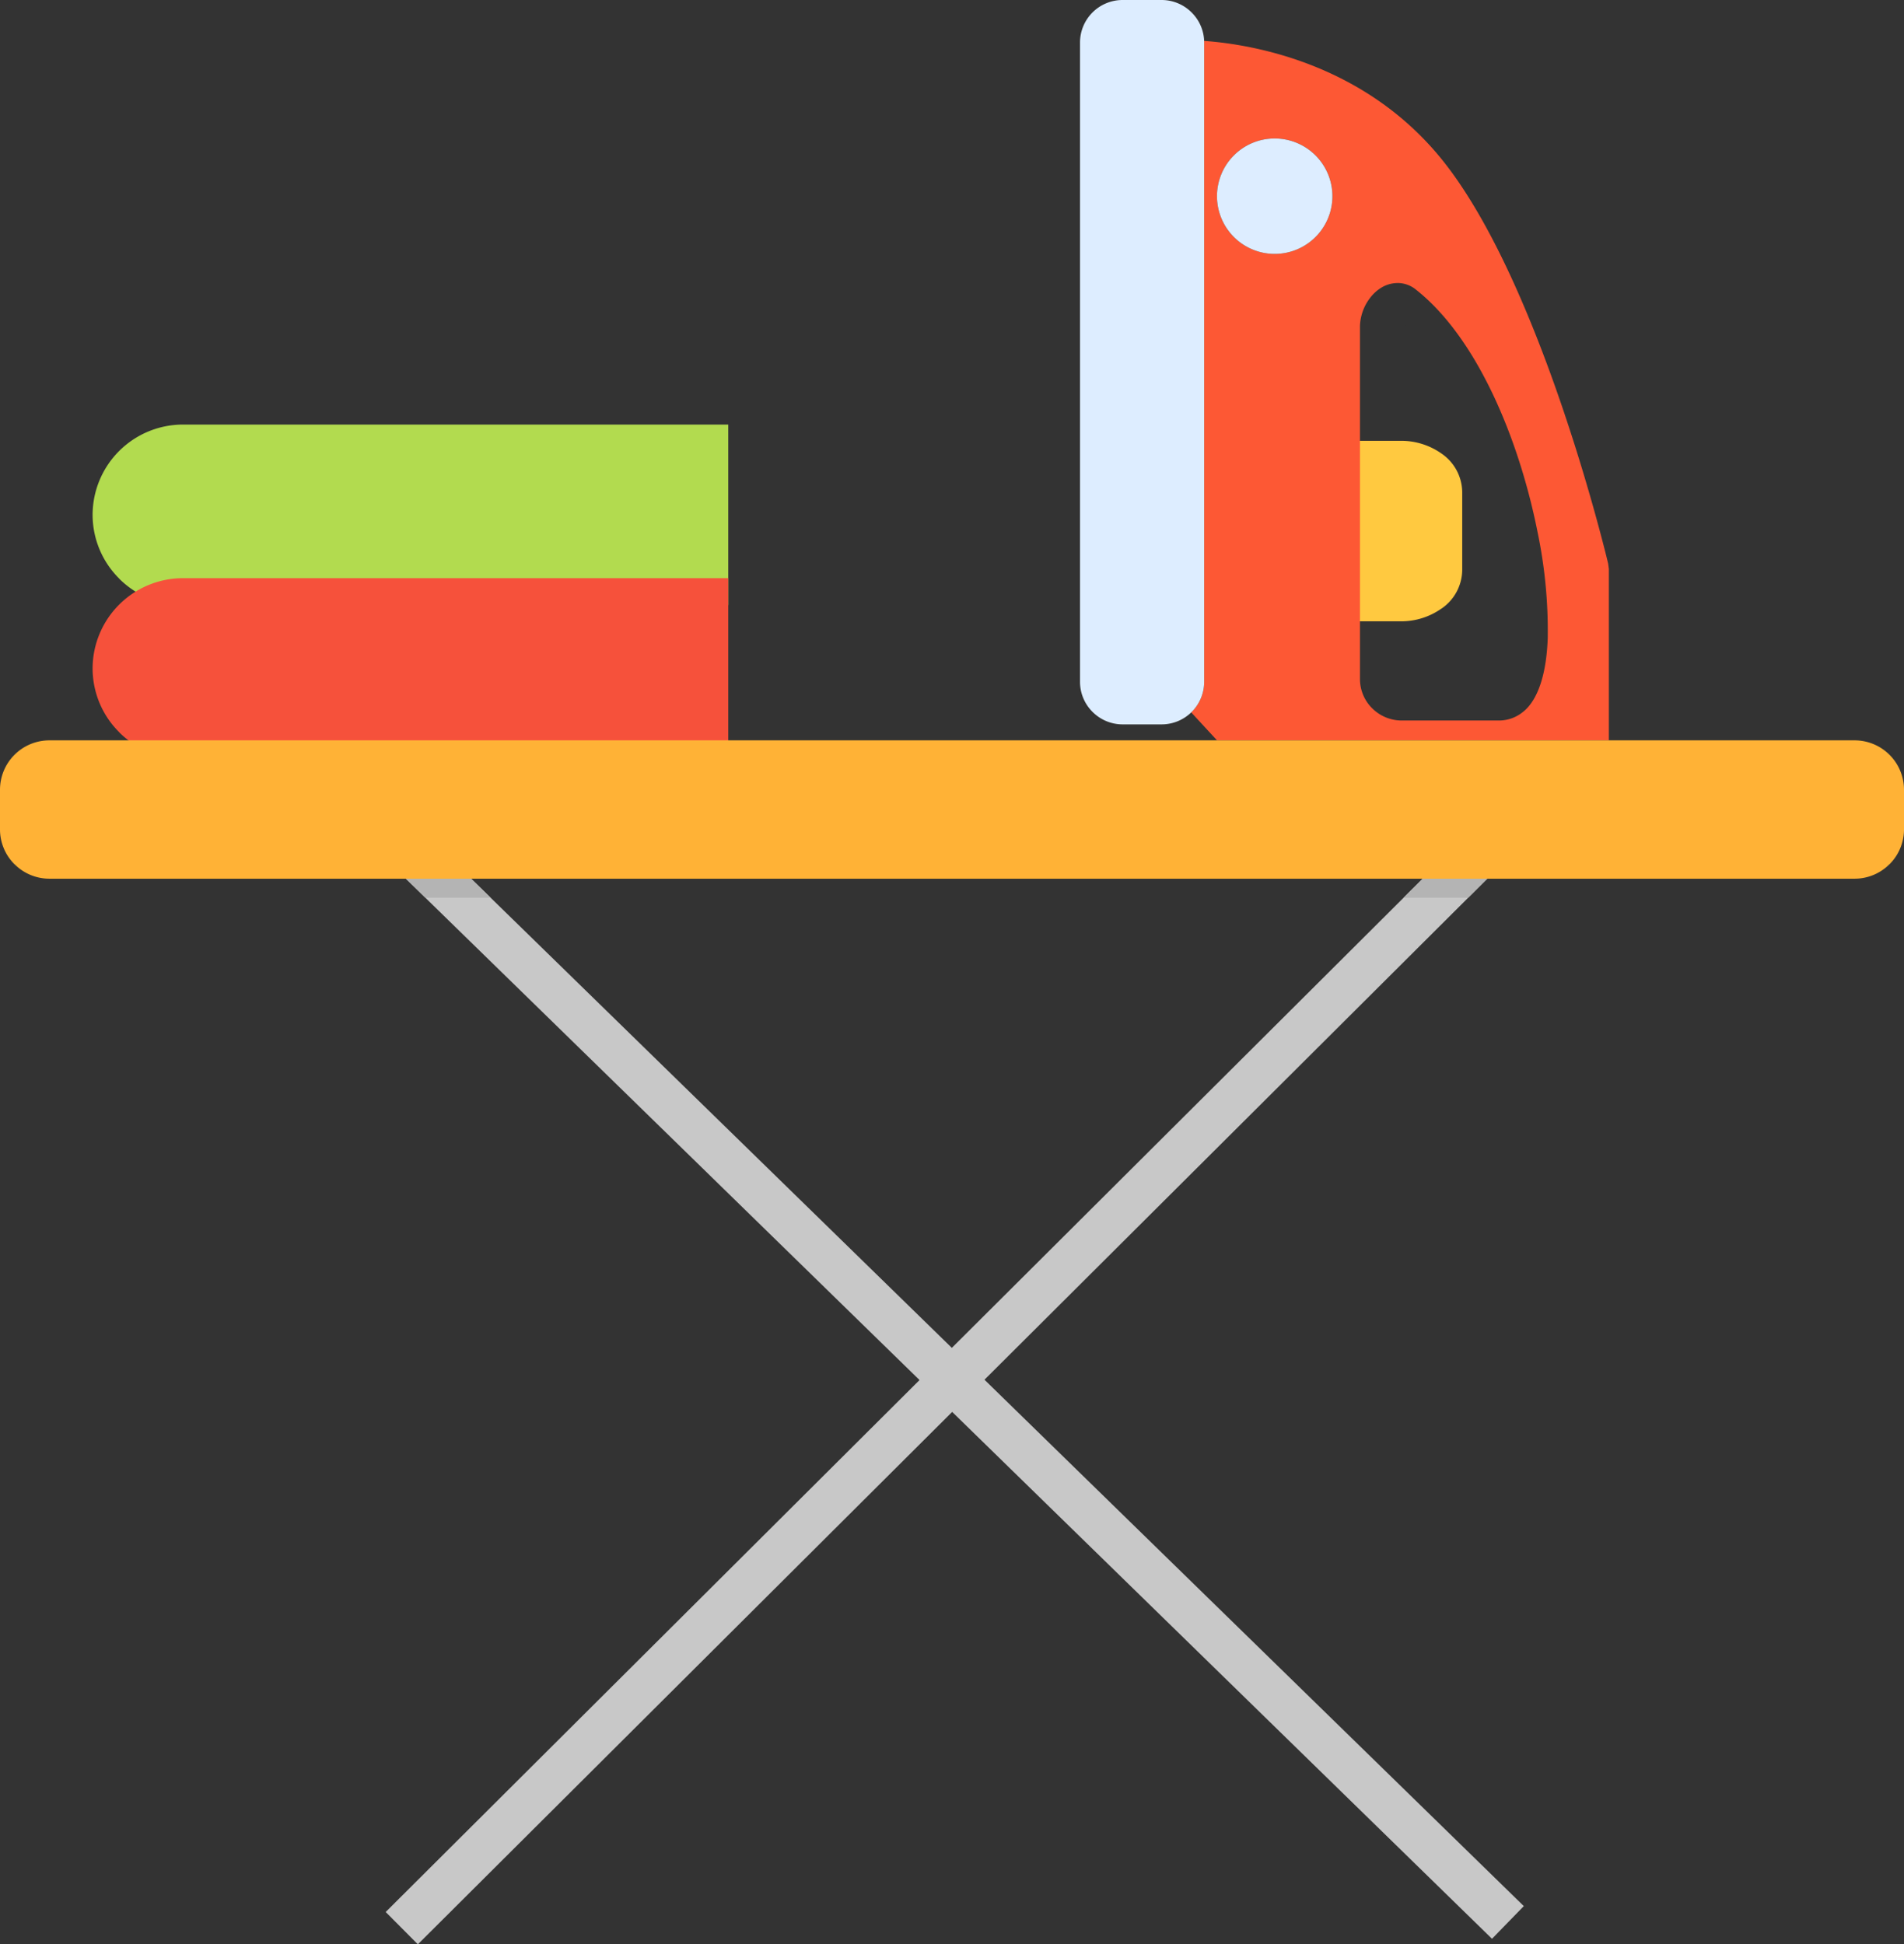 <?xml version="1.0" encoding="UTF-8" standalone="no"?> <svg xmlns="http://www.w3.org/2000/svg" width="501.286" height="512.001" viewBox="0 0 501.286 512.001">
  <rect x="0" y="0" width="501.286" height="512.001" fill="#333333" stroke="none"/>
  <g id="Layer_x0020_1" transform="translate(-99.356 -93.999)">
    <path id="Path_219" data-name="Path 219" d="M147.5,205.8H291.092v47.526H147.5a23.7,23.7,0,0,1-16.787-6.974v-.024a23.671,23.671,0,0,1-6.976-16.765h0A23.814,23.814,0,0,1,147.5,205.8Z" fill="#b2db4f"/>
    <path id="Path_220" data-name="Path 220" d="M147.5,246.251H291.092v47.526H147.5a23.7,23.7,0,0,1-16.787-6.974v-.024a23.671,23.671,0,0,1-6.976-16.765h0A23.814,23.814,0,0,1,147.5,246.251Z" fill="#f6513b"/>
    <path id="Path_221" data-name="Path 221" d="M212.825,315.064,349.956,448.932,484.229,315.111l8.467,8.514L358.55,457.319,500.543,595.932l-8.372,8.606L350.044,465.8,209.366,606l-8.466-8.515L341.451,457.407l-137-133.736Z" fill="#c8c8c8"/>
    <path id="Path_222" data-name="Path 222" d="M212.825,315.064l15.7,15.324H211.335l-6.881-6.717,8.372-8.607ZM468.9,330.388l15.328-15.276,8.467,8.513-6.785,6.763Z" fill="#b4b4b4"/>
    <path id="Path_223" data-name="Path 223" d="M455.3,210.081h12.854a18.331,18.331,0,0,1,10.723,3.354,12.464,12.464,0,0,1,5.452,10.084v20.653a12.463,12.463,0,0,1-5.452,10.084h-.022a18.3,18.3,0,0,1-10.7,3.353H455.3V210.081Z" fill="#ffc940"/>
    <path id="Path_224" data-name="Path 224" d="M522.746,242.388c-.048-.2-16.8-71.078-42.353-104.587-20.556-26.955-51.057-32.094-64.01-33.033.006.141.008.281.008.423V273.56a11.168,11.168,0,0,1-3.282,7.909l-.126.124,6.789,7.363H522.935V243.8l-.189-1.411ZM460.14,172.324Zm7.123-3.8a7.629,7.629,0,0,1,4.833,1.7c16.409,12.911,27.3,39.958,32.042,63.755a127.2,127.2,0,0,1,2.709,27.943c-.3,9.077-2.375,16.1-6.33,19.4H500.5a9.919,9.919,0,0,1-6.514,2.409h-25.6a10.988,10.988,0,0,1-7.71-3.171,10.819,10.819,0,0,1-3.267-7.723V179.825a12.86,12.86,0,0,1,2.748-7.492,10.813,10.813,0,0,1,2.588-2.4,8.275,8.275,0,0,1,4.524-1.4Zm-17.111-22.863a15.195,15.195,0,1,1-4.45-10.743A15.148,15.148,0,0,1,450.153,145.663Z" fill="#fd5834" fill-rule="evenodd"/>
    <path id="Path_225" data-name="Path 225" d="M394.894,94H405.2a11.146,11.146,0,0,1,7.886,3.282l.024.024a11.144,11.144,0,0,1,3.282,7.886V273.56A11.206,11.206,0,0,1,405.2,284.751H394.894a11.166,11.166,0,0,1-7.884-3.282l-.012-.012-.013-.012a11.174,11.174,0,0,1-3.282-7.885V105.191A11.206,11.206,0,0,1,394.894,94Z" fill="#ddedff"/>
    <path id="Path_226" data-name="Path 226" d="M469.445,179.836l.041-.033c-.025-.006-.041-.014-.041.022v.011Z" fill="#250e1e"/>
    <path id="Path_227" data-name="Path 227" d="M112.345,288.956H587.654a13.009,13.009,0,0,1,12.989,12.989V312.4a12.951,12.951,0,0,1-3.81,9.178h-.024a12.934,12.934,0,0,1-9.155,3.81H112.345a12.934,12.934,0,0,1-9.155-3.81h-.024a12.95,12.95,0,0,1-3.81-9.178V301.945a13.009,13.009,0,0,1,12.989-12.989Z" fill="#ffb236"/>
    <path id="Path_228" data-name="Path 228" d="M434.958,130.469a15.195,15.195,0,1,1-10.743,4.45A15.149,15.149,0,0,1,434.958,130.469Z" fill="#ddedff"/>
  </g>
</svg>

